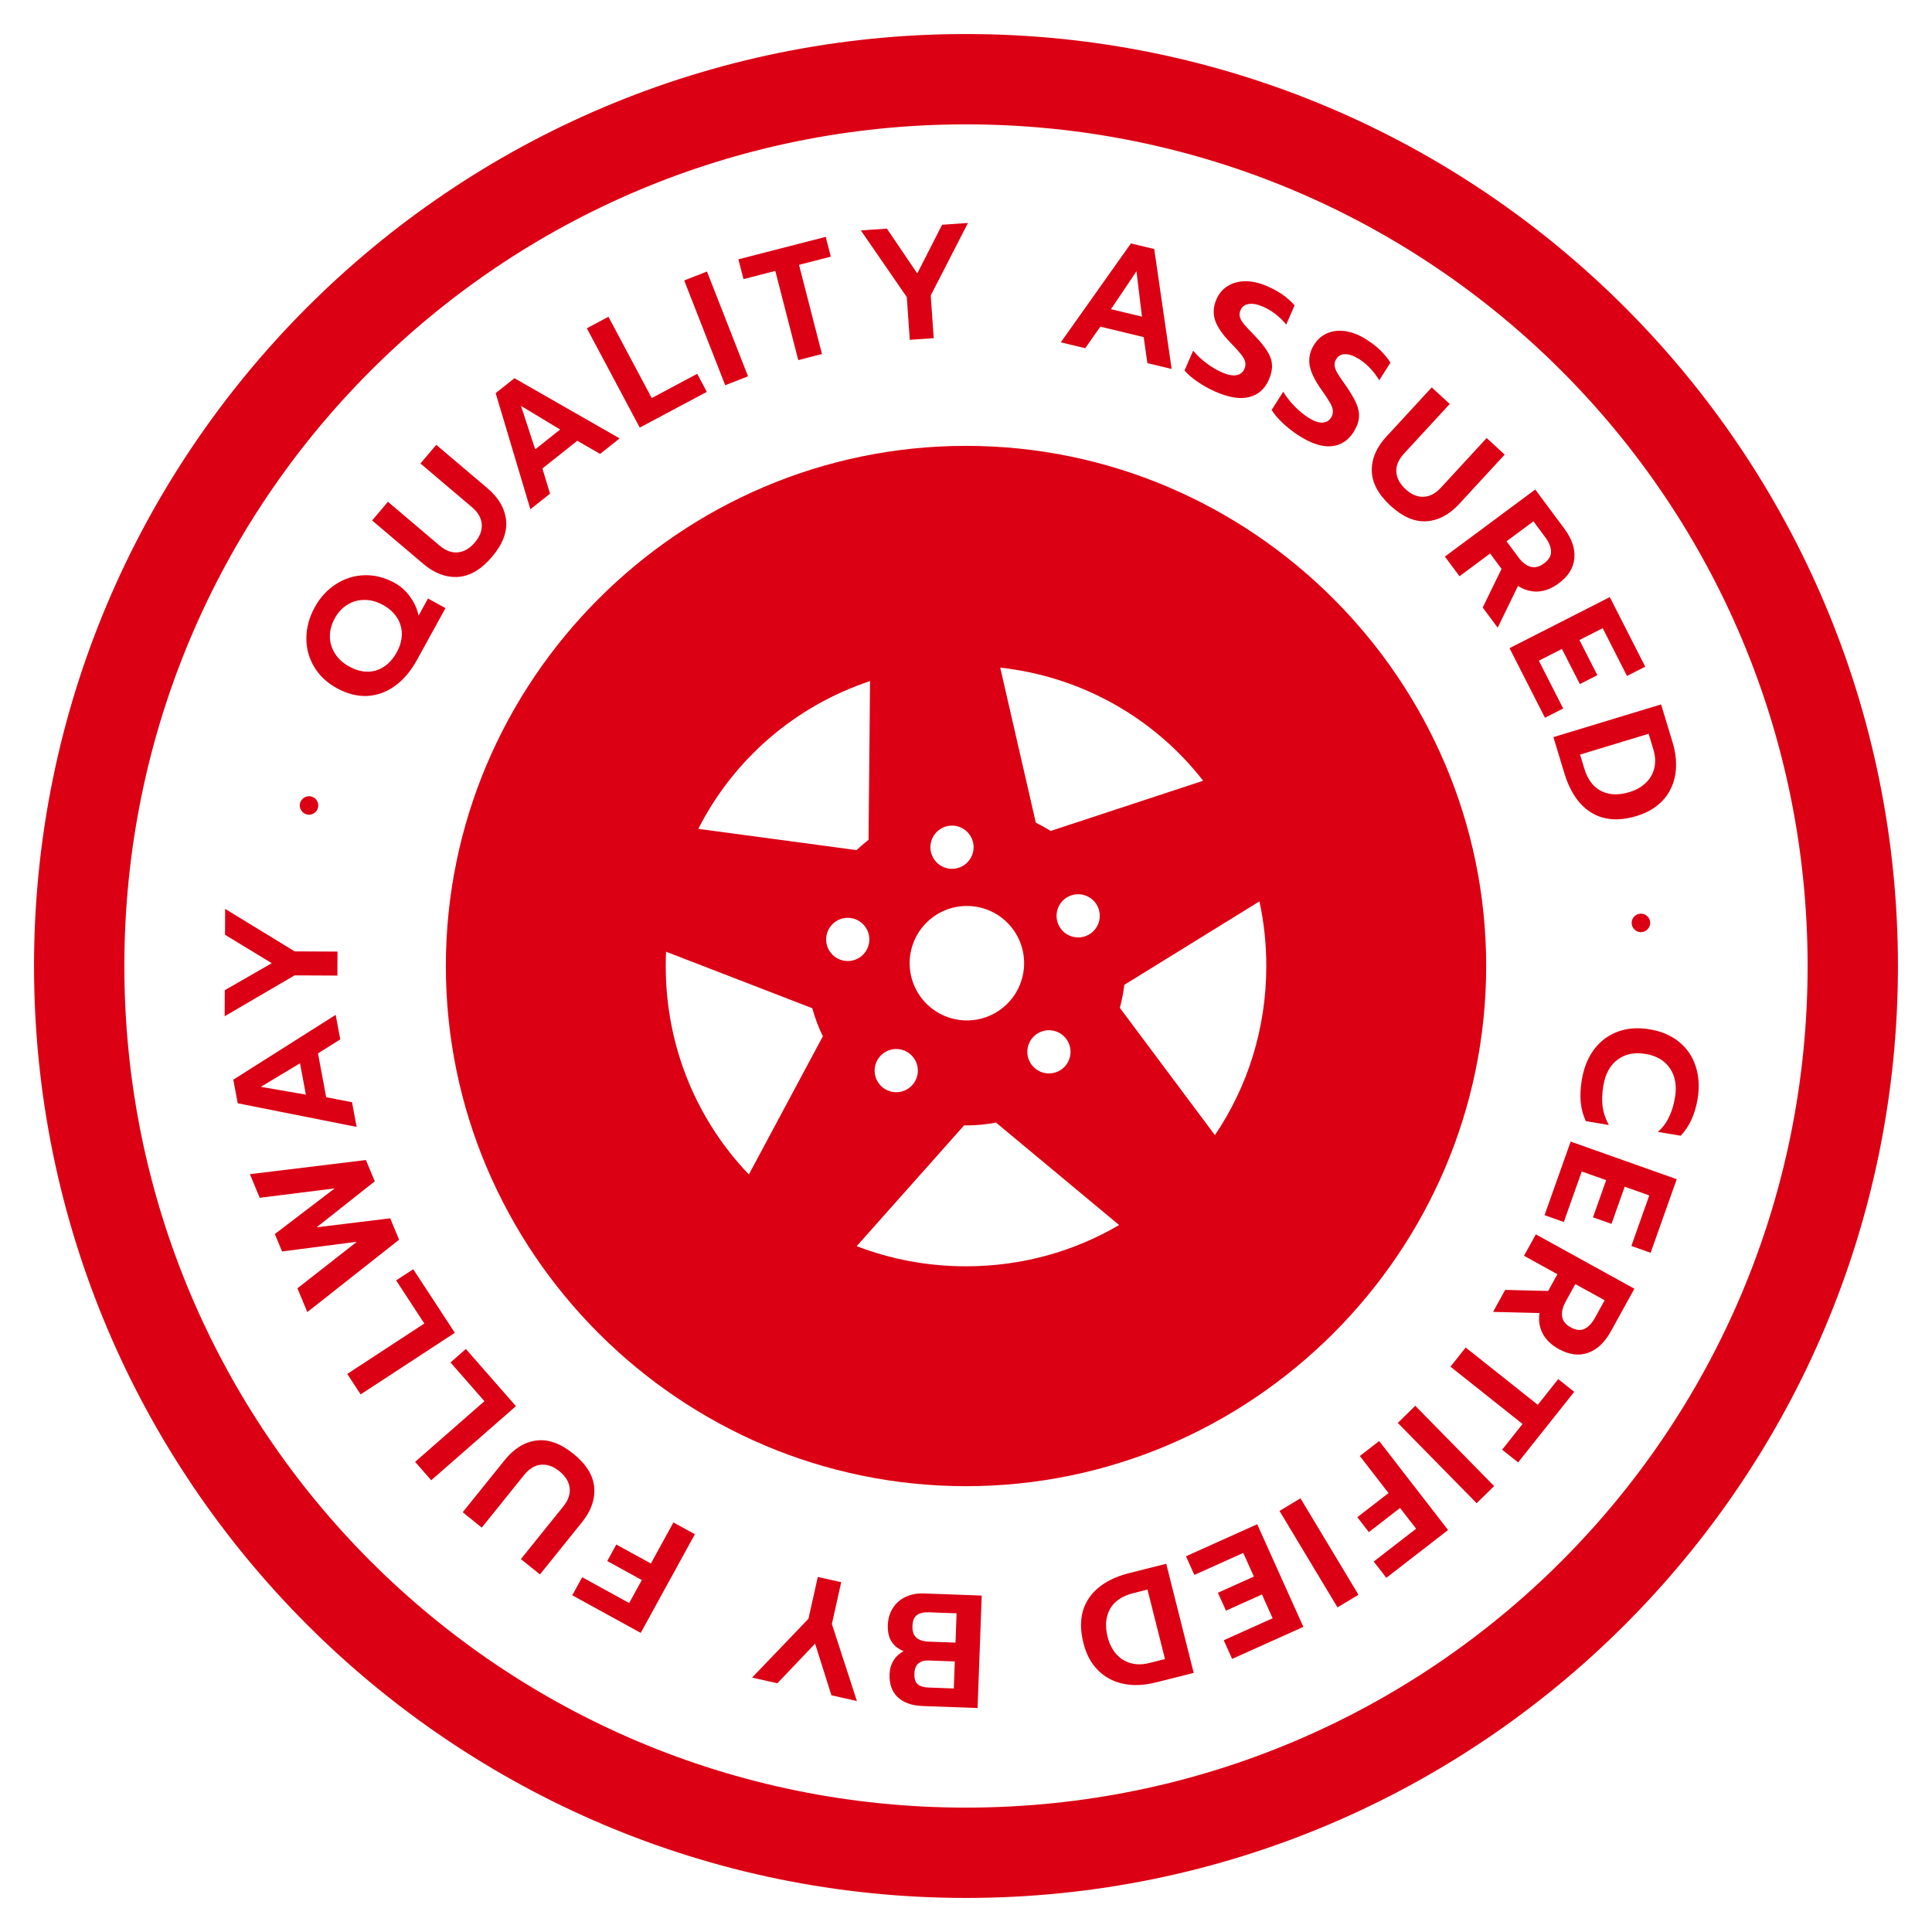 <svg width="218" height="218" viewBox="0 0 218 218" fill="none" xmlns="http://www.w3.org/2000/svg">
<path d="M109.002 3.84C50.984 3.84 3.84 50.984 3.84 109.002C3.84 167.02 50.984 214.157 109.002 214.157C167.02 214.157 214.157 167.02 214.157 109.002C214.157 50.984 167.02 3.84 109.002 3.84ZM109.002 14.032C161.512 14.032 203.965 56.492 203.965 109.002C203.965 161.512 161.512 203.965 109.002 203.965C56.492 203.965 14.032 161.512 14.032 109.002C14.032 56.492 56.492 14.032 109.002 14.032Z" fill="#DC0014"/>
<path d="M109.002 50.309C76.732 50.309 50.309 76.732 50.309 109.002C50.309 141.271 76.732 167.695 109.002 167.695C141.271 167.695 167.695 141.271 167.695 109.002C167.695 76.732 141.271 50.309 109.002 50.309ZM112.862 75.332C122.195 76.367 130.324 81.118 135.761 88.095L118.558 93.76C118.015 93.419 117.455 93.108 116.879 92.827L112.862 75.332ZM98.174 76.852L98.004 94.761C97.533 95.126 97.079 95.513 96.646 95.922L78.793 93.524C82.774 85.69 89.706 79.66 98.174 76.852ZM107.42 93.16C107.74 93.159 108.057 93.222 108.353 93.345C108.649 93.468 108.918 93.647 109.144 93.874C109.371 94.1 109.55 94.369 109.673 94.665C109.795 94.96 109.858 95.278 109.858 95.598C109.858 96.244 109.601 96.864 109.144 97.321C108.686 97.778 108.066 98.035 107.42 98.034C106.774 98.034 106.154 97.777 105.697 97.32C105.24 96.864 104.984 96.244 104.983 95.598C104.983 94.951 105.24 94.331 105.697 93.874C106.154 93.417 106.773 93.16 107.42 93.16ZM121.657 100.902C122.303 100.902 122.923 101.159 123.38 101.616C123.837 102.073 124.093 102.692 124.094 103.338C124.094 103.985 123.837 104.605 123.38 105.062C122.923 105.519 122.303 105.776 121.657 105.777C121.337 105.777 121.02 105.714 120.724 105.591C120.428 105.469 120.159 105.289 119.933 105.063C119.706 104.836 119.527 104.567 119.404 104.272C119.282 103.976 119.219 103.659 119.219 103.338C119.219 102.692 119.476 102.072 119.933 101.615C120.391 101.158 121.011 100.902 121.657 100.902ZM142.113 101.707C142.618 104.053 142.885 106.493 142.885 109.002C142.885 116.107 140.752 122.666 137.087 128.084L126.359 113.722C126.59 112.87 126.759 112.003 126.863 111.127L142.113 101.707ZM109.1 102.224C109.948 102.224 110.788 102.391 111.572 102.716C112.355 103.041 113.067 103.516 113.667 104.116C114.267 104.716 114.742 105.428 115.067 106.212C115.391 106.996 115.558 107.836 115.558 108.684C115.558 110.397 114.877 112.039 113.666 113.251C112.455 114.462 110.813 115.142 109.1 115.142C107.387 115.142 105.744 114.462 104.533 113.251C103.322 112.039 102.642 110.397 102.642 108.684C102.641 107.836 102.808 106.996 103.133 106.212C103.457 105.428 103.933 104.716 104.533 104.116C105.132 103.516 105.844 103.041 106.628 102.716C107.412 102.391 108.252 102.224 109.1 102.224ZM95.658 103.565C96.304 103.565 96.924 103.822 97.381 104.279C97.838 104.736 98.094 105.356 98.094 106.003C98.094 106.649 97.837 107.269 97.38 107.726C96.924 108.182 96.304 108.439 95.658 108.439C95.011 108.44 94.391 108.183 93.934 107.726C93.477 107.269 93.22 106.649 93.219 106.003C93.219 105.683 93.282 105.366 93.405 105.07C93.527 104.774 93.707 104.505 93.933 104.279C94.16 104.052 94.429 103.873 94.725 103.75C95.02 103.628 95.338 103.565 95.658 103.565ZM75.155 107.388L91.653 113.763C91.951 114.854 92.353 115.913 92.85 116.928L84.501 132.519C78.676 126.448 75.119 118.179 75.119 109.002C75.119 108.461 75.131 107.923 75.155 107.388ZM118.359 116.247C118.679 116.246 118.996 116.309 119.292 116.432C119.588 116.554 119.857 116.734 120.083 116.961C120.31 117.187 120.489 117.456 120.612 117.752C120.734 118.048 120.797 118.365 120.797 118.685C120.797 119.005 120.734 119.322 120.612 119.618C120.489 119.914 120.31 120.183 120.083 120.409C119.857 120.636 119.588 120.815 119.292 120.938C118.996 121.06 118.679 121.123 118.359 121.123C118.039 121.123 117.722 121.06 117.426 120.938C117.13 120.815 116.861 120.636 116.635 120.409C116.408 120.183 116.229 119.914 116.106 119.618C115.983 119.322 115.92 119.005 115.921 118.685C115.92 118.365 115.983 118.048 116.106 117.752C116.229 117.456 116.408 117.187 116.635 116.961C116.861 116.734 117.13 116.554 117.426 116.432C117.722 116.309 118.039 116.246 118.359 116.247ZM101.128 118.367C101.448 118.367 101.765 118.43 102.061 118.553C102.357 118.675 102.626 118.855 102.852 119.081C103.079 119.308 103.258 119.576 103.381 119.872C103.503 120.168 103.566 120.485 103.566 120.805C103.566 121.452 103.309 122.072 102.852 122.529C102.394 122.986 101.774 123.242 101.128 123.242C100.482 123.242 99.862 122.986 99.404 122.529C98.947 122.072 98.69 121.452 98.69 120.805C98.69 120.485 98.753 120.168 98.875 119.872C98.998 119.576 99.177 119.308 99.404 119.081C99.63 118.855 99.899 118.675 100.195 118.553C100.491 118.43 100.808 118.367 101.128 118.367ZM112.385 126.668L126.276 138.228C121.232 141.19 115.333 142.885 109.002 142.885C104.639 142.885 100.481 142.08 96.667 140.611L108.782 126.988C108.855 126.989 108.927 126.989 109 126.989C110.136 126.989 111.269 126.882 112.385 126.668Z" fill="#DC0014"/>
<path d="M47.044 74.476C46.355 75.728 45.528 76.703 44.562 77.403C43.587 78.096 42.536 78.472 41.412 78.531C40.283 78.573 39.151 78.282 38.015 77.657C36.88 77.032 36.02 76.221 35.436 75.222C34.842 74.218 34.554 73.133 34.572 71.968C34.586 70.787 34.9 69.639 35.513 68.525C36.126 67.411 36.922 66.543 37.9 65.92C38.874 65.281 39.944 64.943 41.111 64.908C42.267 64.867 43.413 65.159 44.548 65.783C45.249 66.169 45.837 66.707 46.314 67.398C46.797 68.078 47.1 68.77 47.224 69.474L48.293 67.532L50.267 68.618L47.044 74.476ZM44.761 73.613C45.128 72.945 45.323 72.278 45.343 71.612C45.353 70.94 45.18 70.313 44.824 69.729C44.457 69.14 43.918 68.65 43.207 68.259C42.496 67.868 41.791 67.68 41.091 67.696C40.386 67.695 39.745 67.882 39.166 68.254C38.594 68.617 38.129 69.122 37.773 69.769C37.411 70.427 37.227 71.1 37.222 71.788C37.222 72.466 37.409 73.107 37.78 73.713C38.142 74.312 38.678 74.808 39.389 75.199C40.471 75.794 41.495 75.943 42.461 75.645C43.422 75.33 44.188 74.653 44.761 73.613ZM55.511 62.837C54.312 64.25 53.038 65.003 51.688 65.097C50.329 65.182 49.021 64.692 47.765 63.627L41.988 58.726L43.775 56.62L49.579 61.545C50.281 62.14 50.981 62.401 51.68 62.326C52.378 62.252 53.013 61.877 53.585 61.203C54.149 60.538 54.407 59.86 54.359 59.167C54.319 58.466 53.948 57.818 53.246 57.222L47.441 52.298L49.228 50.193L55.005 55.093C56.261 56.159 56.961 57.364 57.106 58.71C57.241 60.048 56.71 61.424 55.511 62.837ZM55.93 44.36L58.05 42.676L69.917 49.466L67.712 51.218L65.141 49.734L61.201 52.864L62.065 55.704L59.846 57.467L55.93 44.36ZM63.205 48.465L58.791 45.8L60.389 50.702L63.205 48.465ZM66.218 37.041L68.655 35.743L73.54 44.915L78.671 42.182L79.756 44.218L72.188 48.249L66.218 37.041ZM77.202 31.646L79.773 30.638L84.405 42.462L81.834 43.469L77.202 31.646ZM87.483 30.571L83.894 31.495L83.319 29.261L93.171 26.725L93.746 28.959L90.157 29.883L92.747 39.947L90.073 40.635L87.483 30.571ZM102.321 33.524L97.135 26L100.071 25.796L103.501 30.856L106.305 25.361L109.223 25.158L105.021 33.336L105.357 38.157L102.657 38.345L102.321 33.524ZM127.607 27.468L130.239 28.099L132.204 41.63L129.466 40.973L129.05 38.033L124.157 36.859L122.453 39.29L119.697 38.628L127.607 27.468ZM128.857 35.726L128.236 30.608L125.359 34.887L128.857 35.726ZM137.168 44.205C136.458 43.896 135.782 43.522 135.141 43.083C134.499 42.645 134.005 42.218 133.658 41.803L134.631 39.571C135.093 40.116 135.61 40.599 136.179 41.019C136.749 41.44 137.323 41.776 137.9 42.027C138.544 42.308 139.081 42.41 139.511 42.333C139.941 42.257 140.243 42.018 140.417 41.619C140.543 41.33 140.566 41.05 140.487 40.777C140.407 40.505 140.241 40.221 139.986 39.925C139.748 39.623 139.36 39.196 138.821 38.644C137.927 37.725 137.354 36.887 137.103 36.13C136.856 35.362 136.91 34.573 137.263 33.763C137.549 33.108 137.978 32.608 138.551 32.263C139.129 31.907 139.801 31.731 140.566 31.734C141.33 31.738 142.135 31.923 142.978 32.291C143.667 32.591 144.253 32.913 144.738 33.257C145.222 33.6 145.669 34 146.078 34.455L145.134 36.62C144.37 35.706 143.499 35.035 142.522 34.609C141.901 34.338 141.364 34.236 140.912 34.303C140.465 34.359 140.154 34.587 139.98 34.987C139.854 35.276 139.833 35.55 139.917 35.812C140.001 36.073 140.162 36.341 140.399 36.616C140.635 36.891 141.032 37.315 141.588 37.888C142.231 38.565 142.707 39.156 143.015 39.66C143.329 40.154 143.499 40.657 143.526 41.171C143.557 41.674 143.44 42.23 143.174 42.841C142.714 43.896 141.973 44.55 140.95 44.804C139.939 45.063 138.678 44.864 137.168 44.205ZM146.584 49.172C145.93 48.756 145.32 48.282 144.754 47.75C144.189 47.218 143.766 46.719 143.488 46.255L144.794 44.201C145.167 44.811 145.602 45.368 146.1 45.871C146.598 46.375 147.113 46.795 147.644 47.133C148.237 47.511 148.751 47.694 149.188 47.685C149.624 47.676 149.96 47.487 150.194 47.119C150.363 46.853 150.429 46.58 150.393 46.298C150.357 46.017 150.236 45.711 150.03 45.379C149.842 45.044 149.524 44.562 149.077 43.933C148.336 42.887 147.899 41.971 147.768 41.184C147.644 40.387 147.819 39.616 148.293 38.87C148.677 38.267 149.178 37.839 149.798 37.587C150.424 37.325 151.114 37.255 151.87 37.377C152.625 37.498 153.391 37.806 154.167 38.3C154.801 38.703 155.33 39.112 155.756 39.526C156.181 39.94 156.561 40.404 156.895 40.918L155.627 42.91C155.014 41.889 154.258 41.092 153.358 40.52C152.786 40.156 152.271 39.972 151.814 39.968C151.364 39.955 151.022 40.131 150.788 40.499C150.619 40.765 150.555 41.033 150.598 41.305C150.641 41.576 150.758 41.866 150.949 42.174C151.141 42.483 151.467 42.963 151.928 43.615C152.458 44.383 152.837 45.04 153.064 45.586C153.297 46.122 153.387 46.646 153.334 47.158C153.288 47.659 153.086 48.191 152.729 48.753C152.111 49.724 151.277 50.256 150.228 50.349C149.188 50.448 147.974 50.056 146.584 49.172ZM156.89 57.055C155.527 55.799 154.827 54.495 154.789 53.142C154.76 51.78 155.303 50.494 156.419 49.283L161.553 43.712L163.584 45.584L158.425 51.181C157.801 51.858 157.512 52.547 157.558 53.248C157.603 53.949 157.951 54.599 158.601 55.198C159.243 55.789 159.91 56.074 160.603 56.055C161.306 56.043 161.969 55.699 162.592 55.022L167.751 49.425L169.782 51.297L164.648 56.867C163.531 58.078 162.298 58.728 160.947 58.818C159.605 58.898 158.252 58.31 156.89 57.055ZM173.232 55.233L176.514 59.652C177.373 60.809 177.749 61.925 177.642 63C177.552 64.078 176.963 65.021 175.874 65.829C175.116 66.393 174.339 66.698 173.544 66.745C172.759 66.785 172.007 66.574 171.287 66.113L168.994 70.826L167.305 68.55L169.429 64.189L168.14 62.454L164.683 65.021L163.037 62.804L173.232 55.233ZM171.335 62.887C171.754 63.451 172.204 63.803 172.686 63.943C173.174 64.093 173.681 63.974 174.206 63.583C174.76 63.172 175.03 62.722 175.015 62.236C175.01 61.741 174.795 61.208 174.369 60.634L173.026 58.825L169.992 61.078L171.335 62.887ZM181.646 67.376L185.643 75.228L183.587 76.275L180.843 70.884L178.22 72.219L180.239 76.185L178.264 77.191L176.245 73.225L173.639 74.552L176.383 79.943L174.327 80.989L170.33 73.138L181.646 67.376ZM187.43 79.482L188.713 83.706C189.114 85.027 189.221 86.254 189.034 87.387C188.847 88.52 188.382 89.49 187.64 90.298C186.898 91.106 185.913 91.696 184.685 92.069C182.668 92.682 180.959 92.556 179.557 91.691C178.17 90.834 177.158 89.356 176.521 87.259L175.28 83.174L187.43 79.482ZM178.771 86.727C179.147 87.967 179.784 88.812 180.68 89.261C181.576 89.71 182.638 89.748 183.866 89.375C184.596 89.153 185.207 88.809 185.698 88.344C186.19 87.878 186.513 87.318 186.668 86.663C186.824 86.008 186.787 85.304 186.558 84.551L186.025 82.795L178.29 85.145L178.771 86.727ZM184.113 104.194C184.096 103.916 184.183 103.668 184.375 103.449C184.567 103.231 184.803 103.113 185.081 103.095C185.371 103.076 185.625 103.163 185.844 103.356C186.062 103.548 186.18 103.783 186.198 104.061C186.216 104.351 186.13 104.605 185.937 104.824C185.745 105.043 185.504 105.161 185.214 105.18C184.936 105.197 184.687 105.11 184.469 104.918C184.25 104.725 184.132 104.484 184.113 104.194ZM178.489 121.823C178.713 120.486 179.174 119.347 179.872 118.408C180.582 117.471 181.473 116.804 182.547 116.407C183.62 116.01 184.82 115.922 186.146 116.145C187.472 116.367 188.577 116.841 189.463 117.567C190.36 118.294 190.985 119.216 191.338 120.331C191.704 121.448 191.774 122.676 191.55 124.014C191.259 125.746 190.623 127.125 189.64 128.151L187.06 127.719C187.59 127.267 188.008 126.717 188.313 126.068C188.628 125.433 188.858 124.686 189.002 123.826C189.221 122.524 189.03 121.43 188.429 120.543C187.839 119.671 186.922 119.13 185.68 118.922C184.426 118.711 183.371 118.927 182.514 119.57C181.669 120.214 181.138 121.181 180.922 122.471C180.774 123.355 180.744 124.154 180.833 124.869C180.934 125.586 181.168 126.276 181.536 126.939L178.956 126.507C178.328 125.272 178.172 123.711 178.489 121.823ZM189.195 133.056L186.25 141.36L184.076 140.589L186.098 134.888L183.324 133.904L181.836 138.099L179.747 137.358L181.235 133.163L178.478 132.186L176.456 137.887L174.282 137.116L177.227 128.812L189.195 133.056ZM184.416 145.415L181.757 150.234C181.06 151.496 180.201 152.301 179.179 152.65C178.161 153.015 177.058 152.87 175.871 152.215C175.044 151.759 174.444 151.179 174.071 150.475C173.709 149.778 173.589 149.006 173.71 148.159L168.471 148.028L169.84 145.547L174.689 145.67L175.733 143.778L171.964 141.698L173.298 139.28L184.416 145.415ZM176.665 146.865C176.326 147.48 176.192 148.035 176.264 148.531C176.33 149.038 176.65 149.45 177.222 149.766C177.827 150.099 178.347 150.158 178.784 149.943C179.232 149.733 179.628 149.316 179.974 148.69L181.062 146.718L177.753 144.892L176.665 146.865ZM173.518 158.514L175.824 155.613L177.63 157.049L171.3 165.013L169.494 163.577L171.8 160.676L163.665 154.211L165.383 152.049L173.518 158.514ZM168.591 167.683L166.621 169.618L157.723 160.559L159.693 158.624L168.591 167.683ZM163.396 172.642L156.43 178.036L155.006 176.198L159.789 172.494L157.976 170.153L154.457 172.878L153.156 171.197L156.675 168.472L153.438 164.292L155.621 162.602L163.396 172.642ZM153.286 179.948L150.919 181.371L144.375 170.488L146.742 169.065L153.286 179.948ZM147.066 183.572L139.03 187.185L138.084 185.081L143.601 182.6L142.394 179.916L138.335 181.741L137.426 179.72L141.485 177.895L140.286 175.227L134.768 177.708L133.822 175.604L141.858 171.99L147.066 183.572ZM134.694 188.764L130.413 189.842C129.075 190.179 127.844 190.227 126.721 189.985C125.599 189.743 124.652 189.232 123.881 188.452C123.11 187.672 122.568 186.659 122.255 185.414C121.74 183.371 121.949 181.67 122.881 180.311C123.804 178.967 125.328 178.027 127.454 177.492L131.594 176.45L134.694 188.764ZM127.876 179.765C126.62 180.081 125.745 180.676 125.253 181.549C124.761 182.423 124.672 183.482 124.985 184.727C125.172 185.467 125.486 186.093 125.927 186.607C126.368 187.12 126.912 187.47 127.559 187.657C128.206 187.844 128.91 187.841 129.674 187.649L131.453 187.201L129.479 179.361L127.876 179.765ZM110.308 192.728L104.081 192.499C102.883 192.455 101.956 192.124 101.3 191.506C100.644 190.888 100.337 190.017 100.378 188.891C100.399 188.322 100.551 187.807 100.835 187.345C101.118 186.894 101.494 186.551 101.963 186.313C101.342 186.06 100.883 185.692 100.586 185.208C100.288 184.737 100.153 184.126 100.18 183.376C100.208 182.613 100.408 181.954 100.78 181.398C101.139 180.854 101.627 180.441 102.243 180.161C102.847 179.892 103.512 179.771 104.238 179.798L110.774 180.038L110.308 192.728ZM104.797 187.363C104.313 187.345 103.927 187.452 103.64 187.684C103.353 187.916 103.199 188.298 103.18 188.83C103.158 189.411 103.283 189.816 103.553 190.044C103.811 190.271 104.219 190.396 104.776 190.416L107.626 190.521L107.738 187.471L104.797 187.363ZM104.833 181.929C104.24 181.907 103.788 182.005 103.477 182.224C103.153 182.455 102.98 182.866 102.959 183.459C102.936 184.065 103.084 184.506 103.401 184.785C103.706 185.062 104.173 185.213 104.802 185.236L107.816 185.347L107.937 182.042L104.833 181.929ZM93.866 183.244L96.689 191.935L93.817 191.293L91.973 185.464L87.718 189.93L84.864 189.293L91.224 182.654L92.278 177.937L94.919 178.528L93.866 183.244ZM72.297 184.247L64.573 180.006L65.693 177.968L70.995 180.88L72.421 178.284L68.519 176.142L69.542 174.279L73.444 176.421L75.988 171.787L78.408 173.116L72.297 184.247ZM64.688 164.03C66.132 165.191 66.918 166.446 67.046 167.793C67.167 169.15 66.71 170.469 65.678 171.753L60.927 177.653L58.776 175.922L63.549 169.993C64.127 169.276 64.369 168.569 64.276 167.873C64.184 167.176 63.794 166.551 63.105 165.997C62.426 165.45 61.741 165.209 61.05 165.275C60.35 165.334 59.712 165.721 59.134 166.438L54.361 172.368L52.21 170.636L56.961 164.735C57.993 163.452 59.181 162.721 60.522 162.541C61.856 162.372 63.245 162.868 64.688 164.03ZM48.658 167.028L46.84 164.95L54.66 158.107L50.832 153.732L52.568 152.213L58.215 158.666L48.658 167.028ZM40.694 157.339L39.183 155.028L47.88 149.341L44.698 144.475L46.629 143.213L51.322 150.389L40.694 157.339ZM34.677 148.052L33.56 145.369L40.268 140.116L31.828 141.209L31.011 139.247L37.761 134.095L29.308 135.155L28.197 132.488L41.289 130.895L42.288 133.293L35.731 138.483L44.026 137.469L45.032 139.884L34.677 148.052ZM26.824 124.49L26.326 121.829L37.876 114.513L38.394 117.281L35.88 118.86L36.805 123.806L39.72 124.37L40.241 127.155L26.824 124.49ZM33.853 119.978L29.434 122.634L34.514 123.514L33.853 119.978ZM33.237 110.058L25.349 114.671L25.363 111.728L30.664 108.683L25.392 105.479L25.406 102.554L33.25 107.351L38.082 107.374L38.069 110.081L33.237 110.058ZM35.882 91.142C35.816 91.412 35.659 91.623 35.41 91.774C35.161 91.925 34.901 91.968 34.631 91.902C34.348 91.833 34.132 91.674 33.98 91.425C33.829 91.176 33.787 90.916 33.853 90.646C33.922 90.364 34.081 90.147 34.33 89.996C34.579 89.845 34.844 89.803 35.127 89.873C35.397 89.939 35.608 90.096 35.759 90.345C35.91 90.594 35.951 90.859 35.882 91.142Z" fill="#DC0014"/>
</svg>

